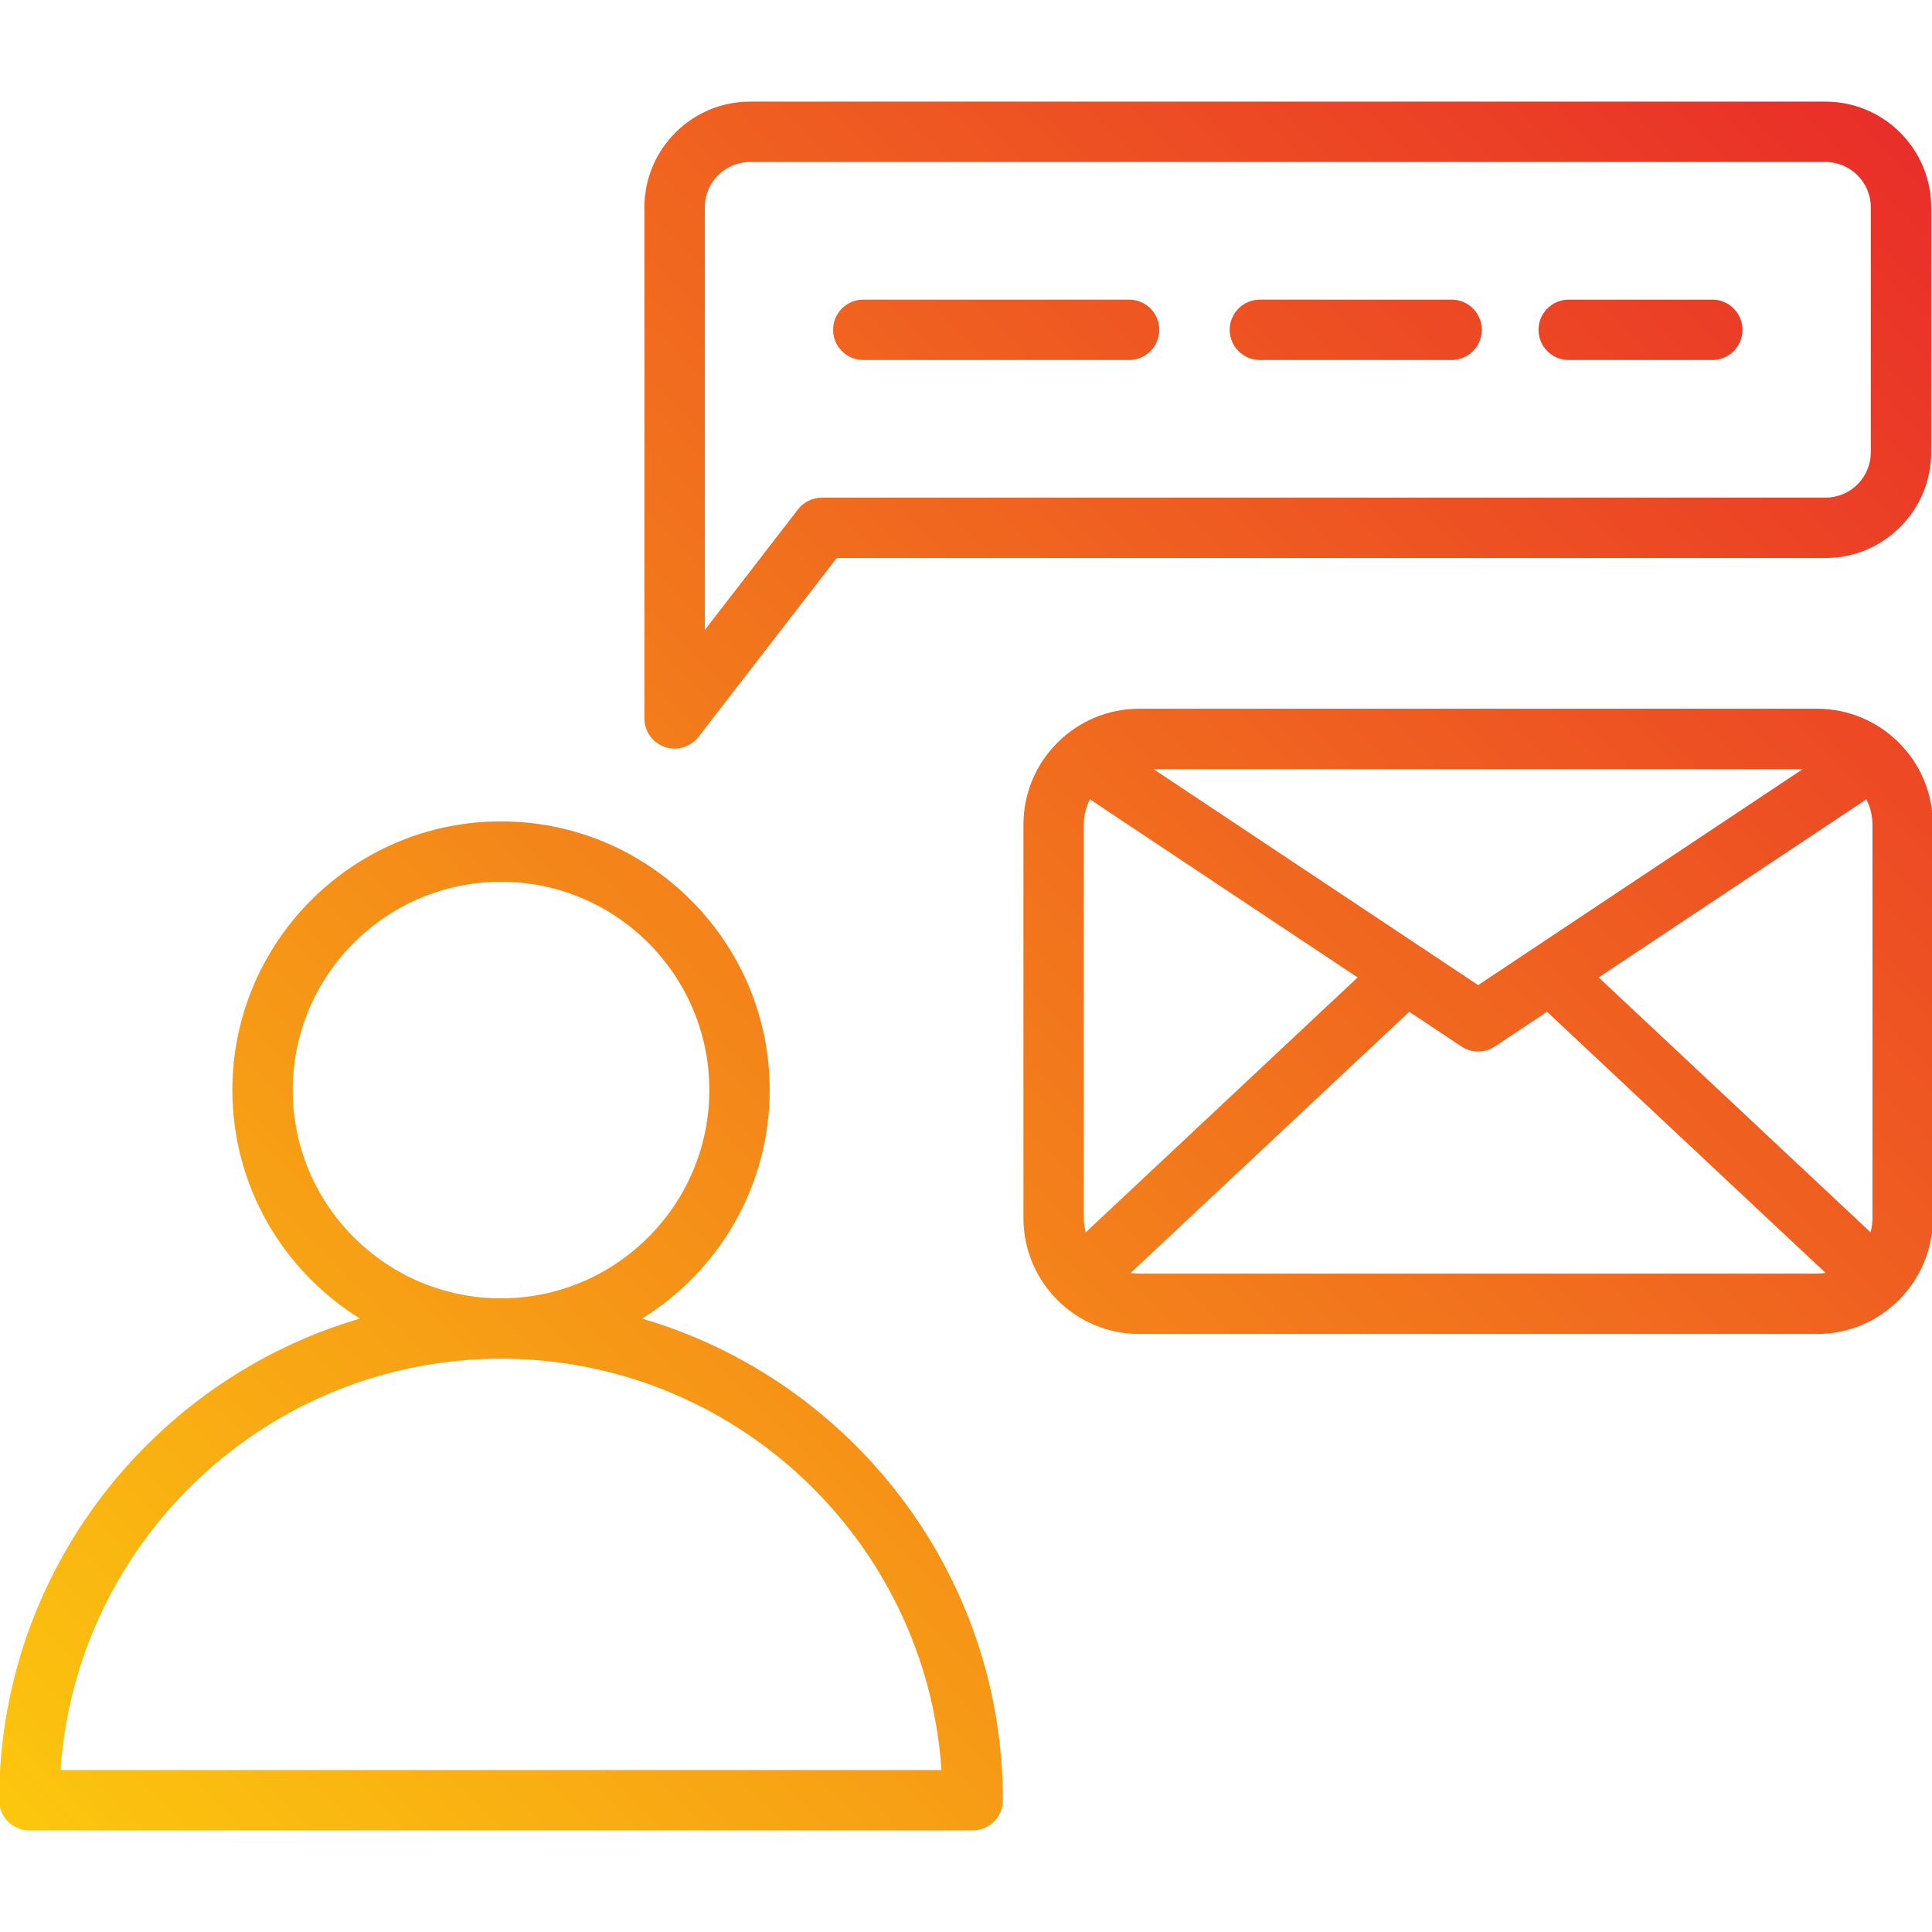 <svg xmlns="http://www.w3.org/2000/svg" enable-background="new 0 0 512 512" viewBox="0 0 512 512"><linearGradient id="a" x1="25.164" x2="499.683" y1="505.772" y2="31.253" gradientUnits="userSpaceOnUse"><stop offset="0" stop-color="#fcc60e"/><stop offset="1" stop-color="#e92e29"/></linearGradient><path fill="url(#a)" d="M170.169,349.431c20.273-12.563,33.81-35.005,33.81-60.558c0-39.26-31.94-71.2-71.2-71.2s-71.2,31.94-71.2,71.2
	c0,25.552,13.537,47.995,33.809,60.558c-55.191,16.194-95.61,67.282-95.61,127.642c0,4.418,3.582,8,8,8h249.999c4.418,0,8-3.582,8-8
	C265.778,416.713,225.359,365.625,170.169,349.431z M77.58,288.873c0-30.438,24.763-55.2,55.2-55.2s55.2,24.762,55.2,55.2
	c0,30.429-24.749,55.186-55.174,55.199c-0.009,0-0.018,0-0.026,0c-0.008,0-0.017,0-0.025,0
	C102.328,344.058,77.58,319.302,77.58,288.873z M16.049,469.072c4.125-60.788,54.891-108.987,116.704-109
	c0.009,0,0.017,0.001,0.026,0.001c0.009,0,0.017-0.001,0.026-0.001c61.812,0.014,112.577,48.213,116.702,109H16.049z
	 M176.193,197.961c0.849,0.29,1.72,0.43,2.583,0.43c2.431,0,4.788-1.11,6.332-3.109l36.631-47.405h262.039c15.439,0,28-12.561,28-28
	V54.928c0-15.439-12.561-28-28-28h-285c-15.439,0-28,12.561-28,28V190.39C170.778,193.813,172.955,196.855,176.193,197.961z
	 M186.778,54.928c0-6.617,5.383-12,12-12h285c6.617,0,12,5.383,12,12v64.949c0,6.617-5.383,12-12,12H217.811
	c-2.478,0-4.815,1.148-6.33,3.108l-24.703,31.968V54.928z M325.878,87.402c0-4.418,3.582-8,8-8h50.813c4.418,0,8,3.582,8,8
	s-3.582,8-8,8h-50.813C329.459,95.402,325.878,91.82,325.878,87.402z M220.778,87.402c0-4.418,3.582-8,8-8h70.44
	c4.418,0,8,3.582,8,8s-3.582,8-8,8h-70.44C224.359,95.402,220.778,91.82,220.778,87.402z M407.722,87.402c0-4.418,3.582-8,8-8
	h38.056c4.418,0,8,3.582,8,8s-3.582,8-8,8h-38.056C411.303,95.402,407.722,91.82,407.722,87.402z M481.541,187.82H301.903
	c-16.917,0-30.681,13.764-30.681,30.682v104.334c0,16.918,13.764,30.682,30.681,30.682h179.637
	c16.917,0,30.681-13.764,30.681-30.682V218.501C512.221,201.583,498.458,187.82,481.541,187.82z M423.662,259.026l70.939-47.197
	c1.028,2.005,1.62,4.269,1.62,6.672v104.334c0,1.296-0.185,2.547-0.502,3.744L423.662,259.026z M287.724,326.58
	c-0.317-1.198-0.502-2.448-0.502-3.744V218.501c0-2.404,0.592-4.668,1.62-6.672l70.939,47.197L287.724,326.58z M305.689,203.82
	h172.066l-86.033,57.24L305.689,203.82z M301.903,337.518c-0.766,0-1.514-0.077-2.249-0.191l73.81-69.197l13.826,9.198
	c1.342,0.894,2.887,1.34,4.431,1.34s3.089-0.446,4.431-1.34l13.826-9.198l73.81,69.197c-0.735,0.114-1.482,0.191-2.248,0.191
	H301.903z"/></svg>
